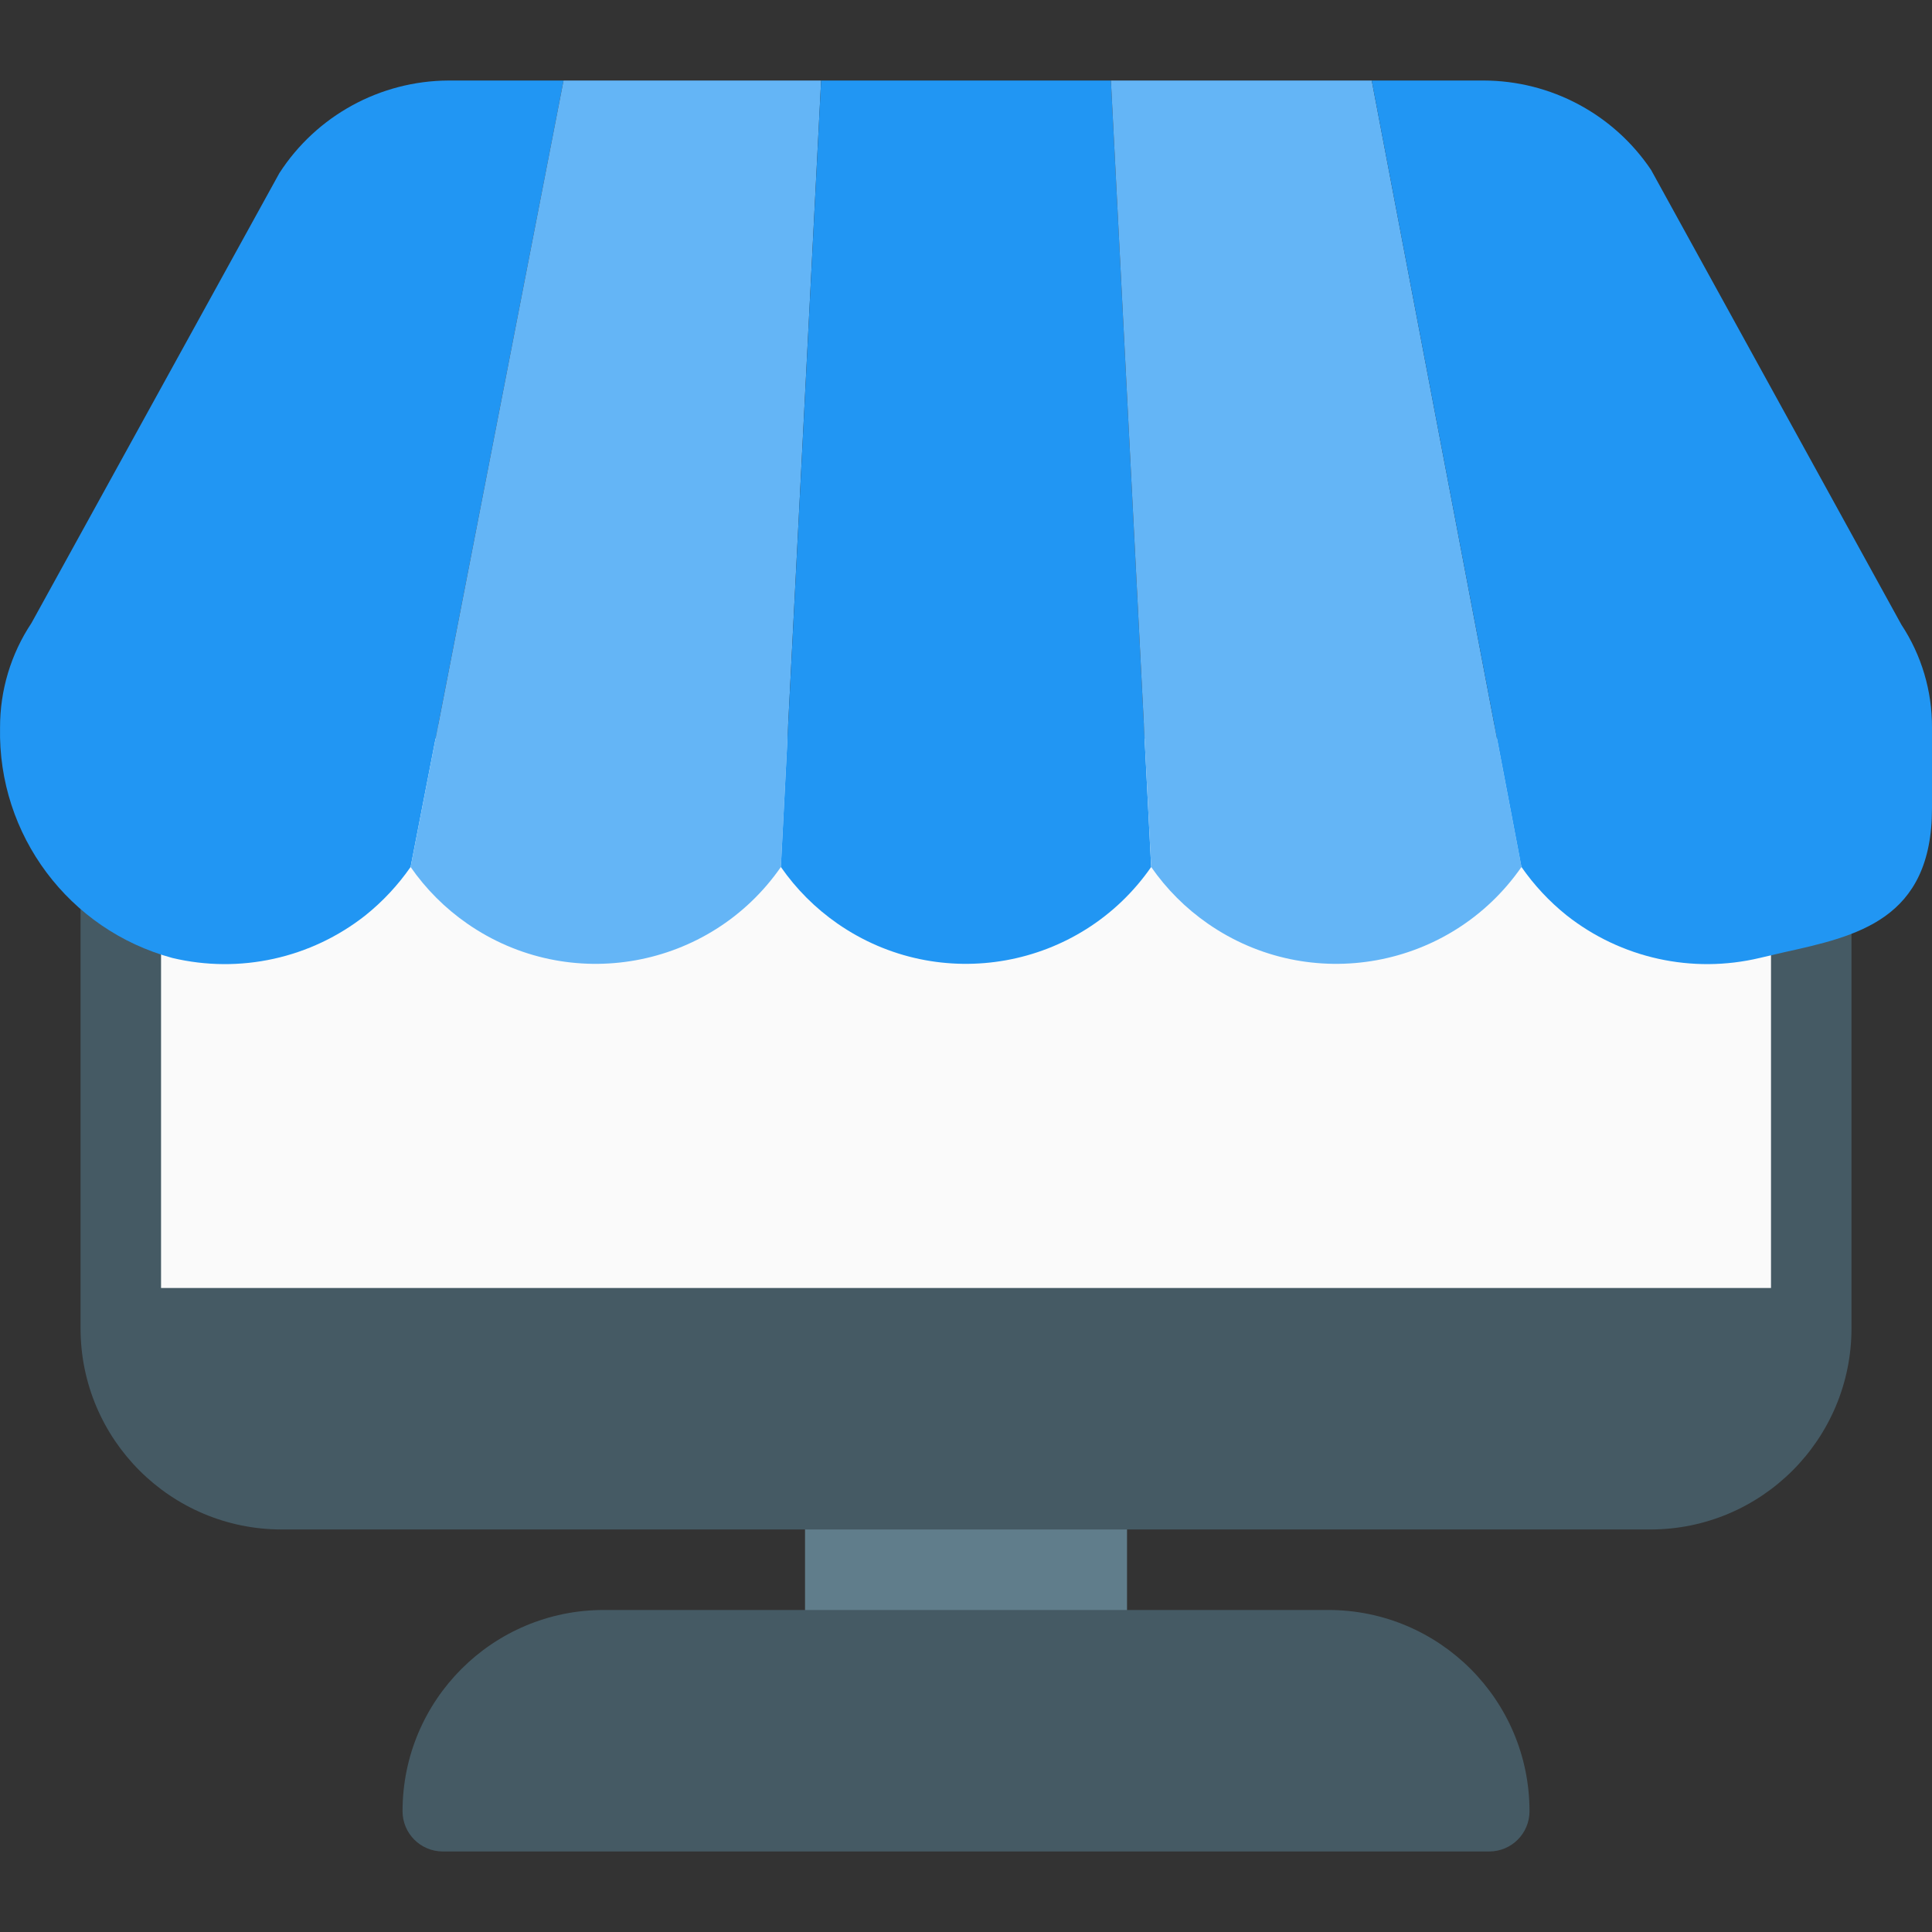 <?xml version="1.0" encoding="iso-8859-1"?>
<!-- Generator: Adobe Illustrator 19.0.0, SVG Export Plug-In . SVG Version: 6.00 Build 0)  -->
<svg version="1.1" id="Capa_1" xmlns="http://www.w3.org/2000/svg" xmlns:xlink="http://www.w3.org/1999/xlink" x="0px" y="0px"
	 viewBox="0 0 512.015 512.015" style="enable-background:new 0 0 512.015 512.015;" xml:space="preserve">
<rect x="0" y="0" width="512.015" height="512.015" fill="#333333" stroke="none"/>
<path style="fill:#607D8B;" d="M224.014,373.341h64c5.891,0,10.667,4.776,10.667,10.667v64c0,5.891-4.776,10.667-10.667,10.667h-64
	c-5.891,0-10.667-4.776-10.667-10.667v-64C213.347,378.116,218.123,373.341,224.014,373.341z"/>
<g>
	<path style="fill:#455A64;" d="M352.014,426.674h-192c-29.455,0-53.333,23.878-53.333,53.333c0,5.891,4.776,10.667,10.667,10.667
		h277.333c5.891,0,10.667-4.776,10.667-10.667C405.347,450.552,381.469,426.674,352.014,426.674z"/>
	<path style="fill:#455A64;" d="M480.014,192.007h-448c-5.891,0-10.667,4.776-10.667,10.667v149.333
		c0,29.455,23.878,53.333,53.333,53.333h362.667c29.455,0,53.333-23.878,53.333-53.333V202.674
		C490.681,196.783,485.905,192.007,480.014,192.007z"/>
</g>
<rect x="42.681" y="195.698" style="fill:#FAFAFA;" width="426.667" height="145.643"/>
<path style="fill:#2196F3;" d="M149.347,21.341l-40.533,208.427c-3.349,4.816-7.372,9.127-11.947,12.8
	c-14.44,11.399-33.302,15.565-51.2,11.307c-27.424-7.44-46.253-32.605-45.653-61.013c-0.038-9.865,2.858-19.518,8.32-27.733
	L74.041,45.874c9.833-15.217,26.682-24.444,44.8-24.533H149.347z"/>
<path style="fill:#64B5F6;" d="M217.614,21.341l-10.667,208.427c-18.814,27.099-56.035,33.815-83.133,15
	c-5.855-4.065-10.935-9.145-15-15l40.533-208.427H217.614z"/>
<path style="fill:#2196F3;" d="M305.081,229.767c-18.814,27.099-56.035,33.814-83.133,15c-5.855-4.065-10.935-9.145-15-15
	l10.667-208.427h76.8L305.081,229.767z"/>
<path style="fill:#64B5F6;" d="M403.214,229.767c-18.814,27.099-56.035,33.815-83.133,15c-5.855-4.065-10.935-9.145-15-15
	L294.414,21.341h69.12L403.214,229.767z"/>
<path style="fill:#2196F3;" d="M512.014,192.861v21.333c0,29.653-20.053,33.92-39.253,38.187l-6.4,1.493
	c-17.898,4.258-36.76,0.093-51.2-11.307c-4.574-3.673-8.598-7.984-11.947-12.8l-39.68-208.427h29.653
	c17.806,0.035,34.432,8.908,44.373,23.68l66.347,120.533C509.25,173.654,512.071,183.157,512.014,192.861z"/>
<g>
</g>
<g>
</g>
<g>
</g>
<g>
</g>
<g>
</g>
<g>
</g>
<g>
</g>
<g>
</g>
<g>
</g>
<g>
</g>
<g>
</g>
<g>
</g>
<g>
</g>
<g>
</g>
<g>
</g>
</svg>
